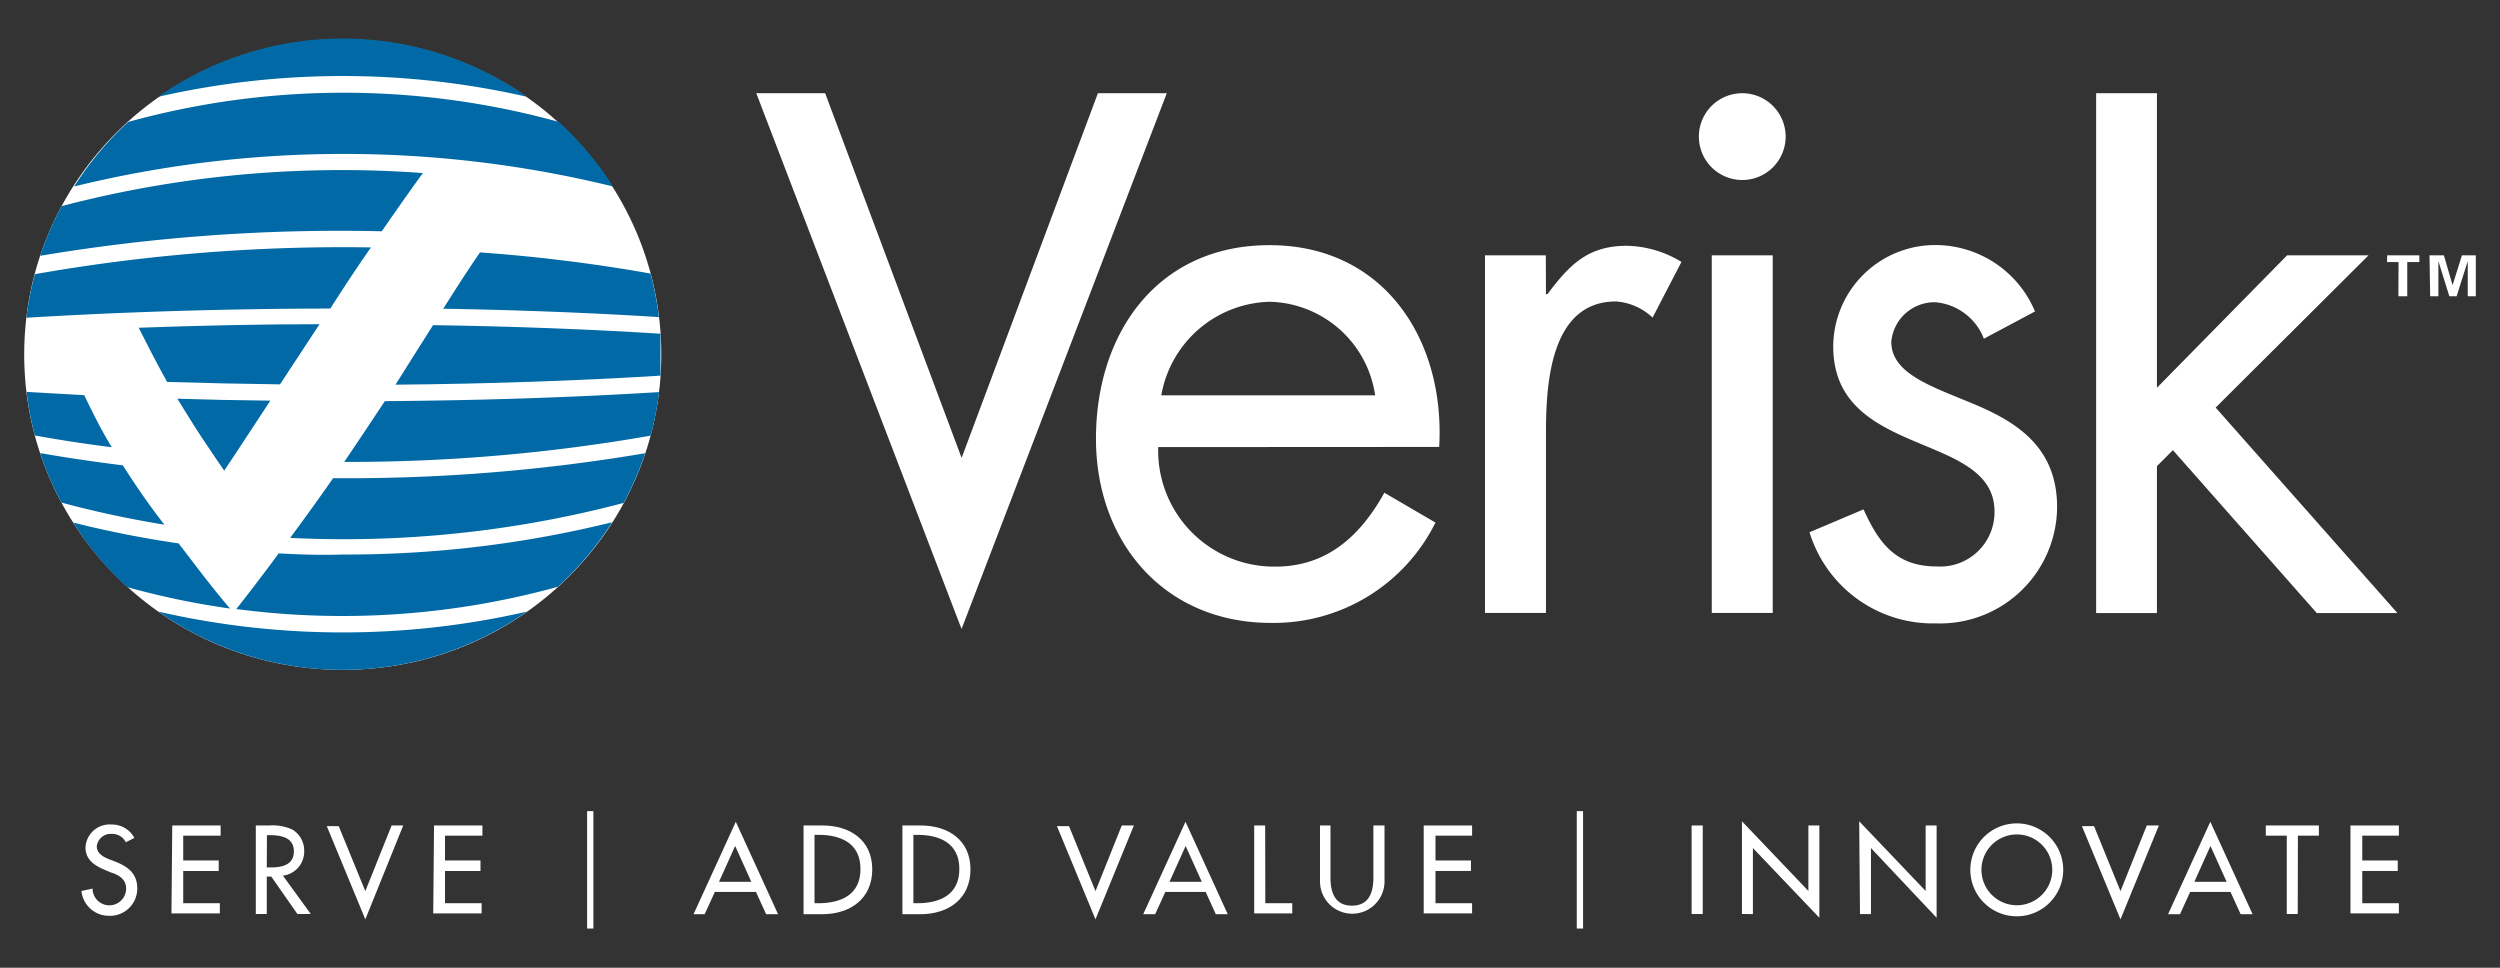 <svg id="Layer_1" data-name="Layer 1" xmlns="http://www.w3.org/2000/svg" viewBox="0 0 155 60"><rect x="0" y="0" width="155" height="60" fill="#333333" stroke="none"/><defs><style>.cls-1{fill:#fff;}.cls-2{fill:#0069a6;}</style></defs><title>Verisk_SAVI</title><path class="cls-1" d="M7.8,52.22a.94.94,0,0,0-.88-.52.87.87,0,0,0-.92.78c0,.43.42.66.76.79l.39.15c.78.31,1.36.74,1.36,1.65a1.69,1.69,0,0,1-1.76,1.71,1.71,1.71,0,0,1-1.7-1.54l.69-.15a1,1,0,1,0,2.08,0c0-.59-.47-.85-.95-1l-.38-.16c-.63-.27-1.19-.63-1.19-1.39a1.5,1.5,0,0,1,1.62-1.42,1.57,1.57,0,0,1,1.41.83Z"/><path class="cls-1" d="M10.68,51.18h3v.63H11.36v1.54h2.2V54h-2.2V56h2.27v.63h-3Z"/><path class="cls-1" d="M19.27,56.67h-.83l-1.62-2.32h-.28v2.32h-.68V51.18h.83a2.9,2.9,0,0,1,1.45.26,1.52,1.52,0,0,1,.72,1.31,1.5,1.5,0,0,1-1.32,1.54Zm-2.73-2.89h.22c.7,0,1.46-.13,1.46-1s-.82-1-1.49-1h-.18Z"/><path class="cls-1" d="M22.65,55.25l1.63-4.07H25L22.65,57l-2.39-5.78H21Z"/><path class="cls-1" d="M26.91,51.18h3v.63H27.59v1.54h2.2V54h-2.2V56h2.27v.63h-3Z"/><path class="cls-1" d="M36.4,50.29h.39v7.28H36.4Z"/><path class="cls-1" d="M44.32,55.3l-.63,1.38H43l2.62-5.73,2.62,5.73h-.74l-.63-1.38Zm1.26-2.85-1,2.22h2Z"/><path class="cls-1" d="M49.82,51.18H51c1.68,0,3.08.89,3.08,2.72s-1.37,2.78-3.1,2.78H49.82ZM50.5,56h.24c1.4,0,2.61-.52,2.61-2.12s-1.21-2.12-2.61-2.12H50.5Z"/><path class="cls-1" d="M55.95,51.18h1.14c1.68,0,3.08.89,3.08,2.72s-1.37,2.78-3.1,2.78H55.95ZM56.63,56h.24c1.4,0,2.61-.52,2.61-2.12s-1.21-2.12-2.61-2.12h-.24Z"/><path class="cls-1" d="M67.92,55.25l1.63-4.07h.75L67.92,57l-2.39-5.78h.75Z"/><path class="cls-1" d="M72.25,55.3l-.63,1.38h-.74l2.62-5.73,2.62,5.73h-.74l-.63-1.38Zm1.26-2.85-1,2.22h2Z"/><path class="cls-1" d="M78.45,56h1.67v.63H77.76V51.18h.68Z"/><path class="cls-1" d="M82.49,51.18v3.24c0,.9.27,1.73,1.33,1.73s1.33-.83,1.33-1.73V51.18h.69v3.47a2,2,0,1,1-4,0V51.18Z"/><path class="cls-1" d="M88.27,51.18h3v.63H89v1.54h2.2V54H89V56h2.27v.63h-3Z"/><path class="cls-1" d="M97.76,50.29h.39v7.28h-.39Z"/><path class="cls-1" d="M105.57,56.67h-.69V51.18h.69Z"/><path class="cls-1" d="M108,50.92l4.12,4.32V51.18h.68V56.9l-4.12-4.32v4.09H108Z"/><path class="cls-1" d="M115.27,50.92l4.12,4.32V51.18h.68V56.9L116,52.58v4.09h-.68Z"/><path class="cls-1" d="M127.92,53.93a2.88,2.88,0,0,1-5.76,0,2.88,2.88,0,0,1,5.76,0Zm-.68,0a2.19,2.19,0,1,0-4.39,0,2.19,2.19,0,1,0,4.39,0Z"/><path class="cls-1" d="M131.47,55.25l1.63-4.07h.75L131.47,57l-2.39-5.78h.75Z"/><path class="cls-1" d="M135.79,55.3l-.63,1.38h-.74l2.62-5.73,2.62,5.73h-.74l-.63-1.38Zm1.26-2.85-1,2.22h2Z"/><path class="cls-1" d="M142.46,56.67h-.68V51.81h-1.3v-.63h3.29v.63h-1.3Z"/><path class="cls-1" d="M145.73,51.18h3v.63h-2.27v1.54h2.2V54h-2.2V56h2.27v.63h-3Z"/><g id="_Group_" data-name="&lt;Group&gt;"><g id="_Group_2" data-name="&lt;Group&gt;"><g id="_Group_3" data-name="&lt;Group&gt;"><ellipse class="cls-1" cx="21.25" cy="21.98" rx="19.75" ry="19.55"/></g><g id="_Group_4" data-name="&lt;Group&gt;"><path id="_Path_" data-name="&lt;Path&gt;" class="cls-2" d="M38,11.56a19.69,19.69,0,0,0-3.35-4,50.13,50.13,0,0,0-26.7,0,19.69,19.69,0,0,0-3.35,4A70.14,70.14,0,0,1,38,11.56Z"/><path id="_Path_2" data-name="&lt;Path&gt;" class="cls-2" d="M23.67,14.34c1.23-1.78,2.1-3,2.55-3.61a68.52,68.52,0,0,0-22.4,2.05,19.34,19.34,0,0,0-1.33,3.08A111.88,111.88,0,0,1,23.67,14.34Z"/><path id="_Path_3" data-name="&lt;Path&gt;" class="cls-2" d="M20.65,29.65c-.78,1.13-1.73,2.44-2.66,3.7a68,68,0,0,0,20.68-2.17A19.34,19.34,0,0,0,40,28.1a110.23,110.23,0,0,1-18.75,1.55Z"/><path id="_Path_4" data-name="&lt;Path&gt;" class="cls-2" d="M23,15.34A109.85,109.85,0,0,0,2.16,17a19.32,19.32,0,0,0-.52,2.7c5.9-.36,12.35-.56,18.84-.57C21.41,17.67,22.24,16.42,23,15.34Z"/><path id="_Path_5" data-name="&lt;Path&gt;" class="cls-2" d="M17.28,34.31c-1.1,1.49-2.1,2.79-2.63,3.45a50.18,50.18,0,0,0,19.94-1.38,19.69,19.69,0,0,0,3.36-4,68.67,68.67,0,0,1-16.71,2C19.92,34.43,18.6,34.38,17.28,34.31Z"/><path id="_Path_6" data-name="&lt;Path&gt;" class="cls-2" d="M32.67,6A19.88,19.88,0,0,0,9.82,6,51.36,51.36,0,0,1,32.67,6Z"/><path id="_Path_7" data-name="&lt;Path&gt;" class="cls-2" d="M24.52,23.85c5.67-.05,11.27-.24,16.43-.56,0-.43,0-.86,0-1.3s0-.87,0-1.3c-4.45-.28-9.23-.46-14.1-.53C26.08,21.36,25.39,22.48,24.52,23.85Z"/><path id="_Path_8" data-name="&lt;Path&gt;" class="cls-2" d="M27.48,19.14c4.61.08,9.13.25,13.37.52a19.28,19.28,0,0,0-.52-2.7,101.8,101.8,0,0,0-10.57-1.31C28.83,17,28.11,18.15,27.48,19.14Z"/><path id="_Path_9" data-name="&lt;Path&gt;" class="cls-2" d="M19.81,20.1c-3.79,0-7.56.09-11.21.22.37.74,1.07,2.12,1.76,3.36,2.31.07,4.65.12,7,.15Z"/><path id="_Path_10" data-name="&lt;Path&gt;" class="cls-2" d="M11,24.72l.13.22c.57.93,1.24,2,1.78,2.78l.43.64.56.82.5-.75.47-.71,1.89-2.88C14.78,24.82,12.86,24.78,11,24.72Z"/><path id="_Path_11" data-name="&lt;Path&gt;" class="cls-2" d="M21.34,28.64a108.49,108.49,0,0,0,19-1.63,19.3,19.3,0,0,0,.52-2.7c-5.34.33-11.13.52-17,.56C23.17,25.91,22.36,27.14,21.34,28.64Z"/><path id="_Path_12" data-name="&lt;Path&gt;" class="cls-2" d="M5.22,24.5l-3.57-.2A19.28,19.28,0,0,0,2.16,27q2.33.42,4.77.73C6.2,26.53,5.68,25.44,5.22,24.5Z"/><path id="_Path_13" data-name="&lt;Path&gt;" class="cls-2" d="M10.1,32.41c-1-1.3-1.52-2.07-2.49-3.56Q5,28.53,2.49,28.09a19.34,19.34,0,0,0,1.32,3.07,63.86,63.86,0,0,0,6.38,1.37Z"/><path id="_Path_14" data-name="&lt;Path&gt;" class="cls-2" d="M11.07,33.69A65.39,65.39,0,0,1,4.54,32.4a19.68,19.68,0,0,0,3.34,4,49.13,49.13,0,0,0,6.38,1.33C12.94,36.18,12,34.88,11.07,33.69Z"/><path id="_Path_15" data-name="&lt;Path&gt;" class="cls-2" d="M9.82,37.92a19.88,19.88,0,0,0,22.85,0,51.1,51.1,0,0,1-11.42,1.29A51.1,51.1,0,0,1,9.82,37.92Z"/></g></g><g id="_Group_5" data-name="&lt;Group&gt;"><g id="_Group_6" data-name="&lt;Group&gt;"><g id="_Group_7" data-name="&lt;Group&gt;"><g id="_Group_8" data-name="&lt;Group&gt;"><path id="_Compound_Path_" data-name="&lt;Compound Path&gt;" class="cls-1" d="M71.81,27.72a7.19,7.19,0,0,0,7.27,7.41c3.21,0,5.28-1.93,6.75-4.58L89,32.4A11.2,11.2,0,0,1,78.8,38.62c-6.61,0-10.85-5-10.85-11.42,0-6.56,3.82-12,10.76-12,7.13,0,10.9,5.9,10.52,12.51Zm13.45-3.21a6.77,6.77,0,0,0-6.51-5.8A7,7,0,0,0,72,24.51Z"/><path id="_Compound_Path_2" data-name="&lt;Compound Path&gt;" class="cls-1" d="M95.85,18.24h.09c1.32-1.75,2.45-3,4.91-3a6.68,6.68,0,0,1,3.4,1l-1.79,3.45a3.68,3.68,0,0,0-2.27-1c-4.15,0-4.34,5.33-4.34,8.21V38H92.07V15.83h3.77Z"/><path id="_Compound_Path_3" data-name="&lt;Compound Path&gt;" class="cls-1" d="M110.71,8.47a2.69,2.69,0,0,1-5.38,0,2.69,2.69,0,1,1,5.38,0ZM109.91,38h-3.78V15.83h3.78Z"/><path id="_Compound_Path_4" data-name="&lt;Compound Path&gt;" class="cls-1" d="M123,21a3.54,3.54,0,0,0-3-2.26,2.69,2.69,0,0,0-2.74,2.45c0,2,2.55,2.78,5.14,3.87s5.14,2.64,5.14,6.37a7.26,7.26,0,0,1-7.5,7.22A8,8,0,0,1,112.19,33l3.35-1.42c.94,2.08,2,3.54,4.53,3.54a3.37,3.37,0,0,0,3.59-3.4c0-5-10-3.26-10-10.24a6.32,6.32,0,0,1,6.61-6.28,6.7,6.7,0,0,1,5.9,4.11Z"/><polygon id="_Path_16" data-name="&lt;Path&gt;" class="cls-1" points="146.85 15.83 141.8 15.83 133.73 24.04 133.73 5.78 129.96 5.78 129.96 38.01 133.73 38.01 133.73 28.9 134.72 27.91 143.64 38.01 148.64 38.01 137.37 25.27 146.85 15.83"/><polygon id="_Path_17" data-name="&lt;Path&gt;" class="cls-1" points="68.07 5.78 59.62 28.39 51.16 5.78 46.89 5.78 59.49 38.67 59.62 38.99 72.34 5.78 68.07 5.78"/></g></g></g></g></g><path class="cls-1" d="M148.71,16.25H148v-.42H150v.42h-.75v2.12h-.55Z"/><path class="cls-1" d="M150.63,15.83h.89l.54,1.85.58-1.85h.86v2.54H153V16.19l-.69,2.18h-.45l-.68-2.18v2.18h-.51Z"/></svg>